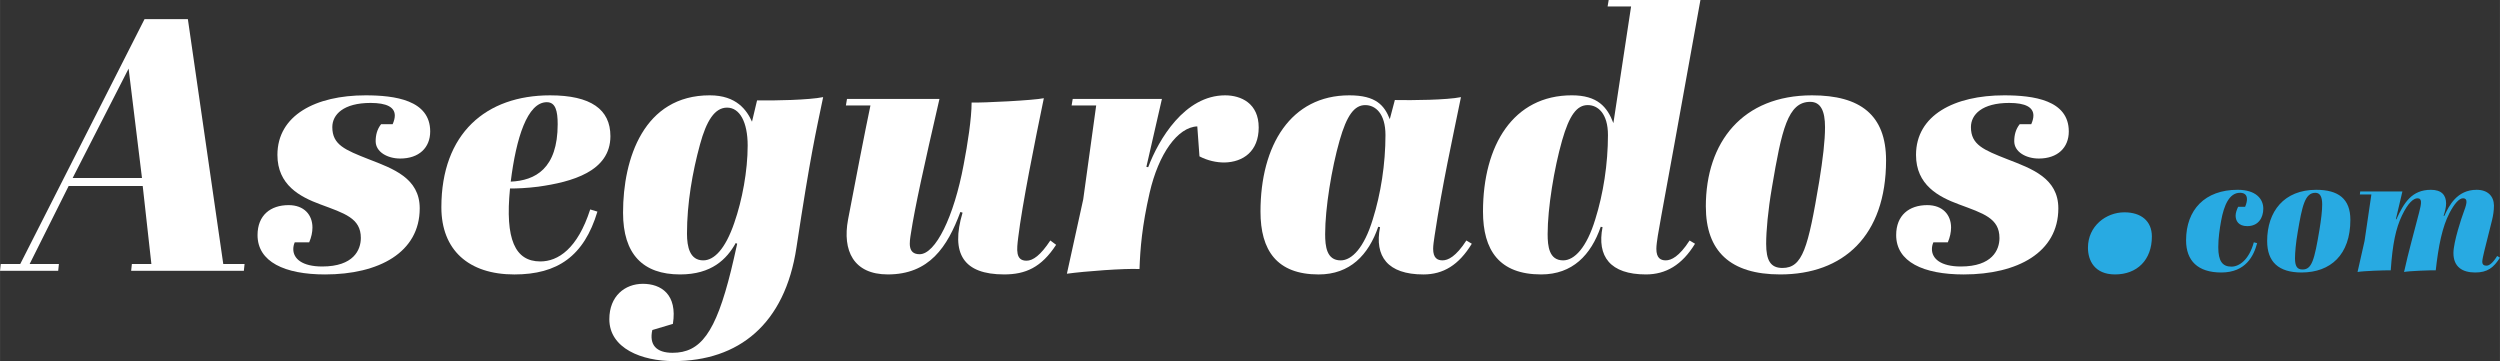 <?xml version="1.0" encoding="UTF-8"?>
<!DOCTYPE svg PUBLIC "-//W3C//DTD SVG 1.1//EN" "http://www.w3.org/Graphics/SVG/1.1/DTD/svg11.dtd">
<!-- Creator: CorelDRAW 2020 (64-Bit) -->
<svg xmlns="http://www.w3.org/2000/svg" xml:space="preserve" width="91.017mm" height="13.147mm" version="1.1" style="shape-rendering:geometricPrecision; text-rendering:geometricPrecision; image-rendering:optimizeQuality; fill-rule:evenodd; clip-rule:evenodd"
viewBox="0 0 1727.8 249.58"
 xmlns:xlink="http://www.w3.org/1999/xlink"
 xmlns:xodm="http://www.corel.com/coreldraw/odm/2003">
 <rect x="0" y="0" width="1727.8" height="249.58" fill="#333333" stroke="none"/>
 <defs>
  <style type="text/css">
   <![CDATA[
    .fil1 {fill:#28AAE2;fill-rule:nonzero}
    .fil0 {fill:white;fill-rule:nonzero}
   ]]>
  </style>
 </defs>
 <g id="diseño">
  <g id="_3012469768048">
   <path class="fil0" d="M98.61 128.53l-51.18 0 -26.96 53.91 20.22 0 -0.5 4.74 -40.19 0 0.5 -4.74 13.48 0 85.88 -169.21 29.96 0 24.46 169.21 14.73 0 -0.5 4.74 -77.89 0 0.5 -4.74 13.48 0 -5.99 -53.91zm-48.43 -5.49l0 0 47.93 0 -9.24 -75.62 -38.69 75.62z"/>
   <path class="fil0" d="M249.37 164.47c0,-13.72 -11.23,-16.97 -27.96,-23.21 -14.23,-5.24 -29.7,-13.47 -29.7,-34.19 0,-27.45 26.46,-41.18 60.91,-41.18 20.22,0 44.68,3.24 44.68,24.96 0,11.23 -7.74,18.72 -20.72,18.72 -8.74,0 -16.97,-4.49 -16.97,-11.98 0,-4.24 1,-8.24 3.74,-11.73l7.99 0c1,-2.25 1.5,-4.24 1.5,-5.99 0,-5.74 -5.49,-8.73 -16.73,-8.73 -18.72,0 -26.46,7.99 -26.46,16.72 0,12.23 8.74,15.72 25.21,22.21 16.73,6.49 35.2,12.98 35.2,33.94 0,30.45 -28.21,45.67 -65.41,45.67 -27.96,0 -46.68,-8.73 -46.68,-27.2 0,-13.73 8.99,-20.71 21.47,-20.71 10.74,0 16.48,6.74 16.48,15.47 0,3.25 -0.75,6.74 -2.25,10.23l-9.99 0c-0.75,1.75 -1,3.24 -1,4.74 0,6.49 5.99,11.98 19.97,11.98 21.72,0 26.71,-11.48 26.71,-19.72z"/>
   <path class="fil0" d="M421.86 94.09c0,24.46 -26.71,31.69 -49.92,34.94 -7.99,1 -14.23,1.25 -19.47,1.25 -3.5,35.19 3.49,50.41 20.97,50.41 12.23,0 25.71,-8.74 34.45,-35.94l4.99 1.5c-9.24,30.7 -27.46,43.43 -57.42,43.43 -31.7,0 -50.43,-16.97 -50.43,-46.42 0,-51.16 30.95,-77.37 75.14,-77.37 28.21,0 41.69,9.73 41.69,28.2zm-43.93 -23.46l0 0c-13.48,0 -21.22,24.71 -24.97,54.91 16.97,-0.75 32.45,-8.98 32.45,-39.68 0,-9.24 -1.5,-15.22 -7.49,-15.22z"/>
   <path class="fil0" d="M450.81 228.11c-2.25,10.23 2.74,15.72 13.98,15.72 19.22,0 29.71,-13.48 40.44,-56.9 1.5,-6.49 2.5,-10.23 4.24,-18.47l-1 -0.5c-6.24,11.23 -16.72,21.71 -38.44,21.71 -25.71,0 -39.44,-13.98 -39.44,-42.68 0,-37.68 14.48,-81.11 59.91,-81.11 18.73,0 25.71,10.48 29.21,18.22l3.5 -14.73c11.73,0.25 35.95,-0.25 45.68,-2.25 -5.24,25.46 -8.49,38.43 -18.47,104.07 -7.99,52.91 -39.94,78.37 -84.87,78.37 -21.97,0 -44.44,-8.74 -44.44,-28.95 0,-15.97 10.74,-24.46 23.21,-24.46 12.48,0 23.97,7.24 20.72,27.7l-14.23 4.24zm56.67 -74.12l0 0c5.49,-15.73 9.24,-35.94 9.24,-53.41 0,-16.22 -5.49,-26.2 -14.23,-26.2 -8.49,0 -14.23,8.98 -18.72,25.46 -5.24,19.22 -8.99,40.68 -8.99,61.64 0,9.24 2,18.47 11.23,18.47 7.49,0 15.23,-7.74 21.47,-25.95z"/>
   <path class="fil0" d="M601.58 72.88l-16.97 0 0.75 -4.49 63.91 0c-10.74,46.67 -16.97,74.87 -19.72,92.84 -1,6.24 -2.5,14.47 5.99,14.47 10.98,0 23.71,-25.71 30.46,-61.9 2.74,-14.22 5.49,-31.95 5.49,-42.93 7.74,0.25 42.93,-1.5 49.92,-3 -6.24,30.2 -14.98,73.63 -17.72,96.34 -1,8.23 -2,15.97 5.74,15.97 4.49,0 9.73,-3.75 16.47,-13.98l4 2.99c-10.24,15.72 -21.22,20.47 -35.95,20.47 -27.96,0 -37.19,-14.22 -28.71,-42.68l-1.5 -0.5c-8.99,24.21 -21.47,43.18 -50.18,43.18 -23.72,0 -31.46,-16.47 -27.46,-37.94 3.99,-21.21 12.23,-63.64 15.48,-78.86z"/>
   <path class="fil0" d="M748.6 138.02l8.99 -65.14 -16.98 0 0.75 -4.49 61.66 0 -10.74 46.92 1.25 0.25c7.24,-19.22 25.21,-49.67 53.17,-49.67 10.99,0 23.21,5.49 23.21,22.21 0,16.47 -10.73,23.96 -23.71,24.21 -5.49,0 -11.48,-1.25 -17.23,-4.24l-1.5 -20.71c-13.48,0.5 -26.71,18.72 -32.95,45.92 -5.24,22.96 -6.49,38.43 -6.99,52.66 -10.48,-0.5 -37.44,1.5 -50.18,3.24l11.23 -51.16z"/>
   <path class="fil0" d="M1017.19 168.47c-8.99,14.73 -19.72,21.21 -33.45,21.21 -24.71,0 -33.95,-12.48 -29.96,-32.69l-1.25 -0.25c-6.74,19.46 -19.47,32.94 -41.19,32.94 -28.96,0 -40.19,-16.72 -40.19,-43.43 0,-45.92 20.97,-80.36 61.41,-80.36 18.47,0 24.21,6.99 27.96,16.47l3.49 -13.23c11.98,0.25 35.95,0 45.69,-2 -6.24,30.7 -12.73,59.65 -18.22,95.84 -0.5,3.25 -1,6.74 -1,8.98 0,6.49 3,7.99 6.49,7.99 3.74,0 9.23,-2.5 16.47,-13.73l3.75 2.25zm-68.4 -16.97l0 0c5.49,-17.47 8.74,-38.18 8.74,-58.15 0,-14.97 -6.99,-20.71 -13.98,-20.71 -7.49,0 -12.73,6.99 -17.72,24.46 -5.49,19.22 -9.99,46.67 -9.99,64.64 0,8.49 1,18.22 10.73,18.22 7.74,0 16.23,-8.73 22.22,-28.45z"/>
   <path class="fil0" d="M1157.23 99.58c-4.24,23.71 -8.24,44.42 -11.48,63.39 -0.5,3.25 -1,6.74 -1,8.98 0,6.49 3,7.99 6.49,7.99 3.75,0 9.24,-2.5 16.48,-13.73l3.75 2.25c-8.99,14.73 -20.22,21.21 -33.95,21.21 -24.71,0 -33.95,-12.48 -29.96,-32.69l-1.25 -0.25c-6.74,19.46 -19.47,32.94 -41.19,32.94 -28.96,0 -40.19,-16.72 -40.19,-43.43 0,-45.92 20.97,-80.36 61.41,-80.36 17.72,0 24.46,7.99 28.71,19.22l12.23 -80.61 -16.23 0 0.75 -4.49 63.41 0 -17.98 99.58zm-54.67 51.91l0 0c5.49,-17.47 8.74,-38.18 8.74,-58.15 0,-14.97 -6.99,-20.71 -13.98,-20.71 -7.49,0 -12.73,6.99 -17.72,24.46 -5.49,19.22 -9.99,46.67 -9.99,64.64 0,8.49 1,18.22 10.73,18.22 7.74,0 16.23,-8.73 22.22,-28.45z"/>
   <path class="fil0" d="M1178.94 142.76c0,-44.67 25.46,-76.87 73.39,-76.87 33.2,0 51.18,13.48 51.18,44.92 0,52.41 -29.71,78.86 -73.14,78.86 -34.45,0 -51.42,-15.97 -51.42,-46.92zm82.38 -54.9l0 0c0,-11.23 -3,-17.47 -10.23,-17.47 -15.48,0 -19.72,19.22 -26.46,59.15 -2.74,15.97 -3.99,30.2 -3.99,38.94 0,11.48 3,16.72 11.23,16.72 13.98,0 17.72,-13.73 25.46,-59.9 2.5,-15.47 3.99,-27.95 3.99,-37.43z"/>
   <path class="fil0" d="M1381.88 164.47c0,-13.72 -11.23,-16.97 -27.96,-23.21 -14.23,-5.24 -29.71,-13.47 -29.71,-34.19 0,-27.45 26.46,-41.18 60.91,-41.18 20.22,0 44.68,3.24 44.68,24.96 0,11.23 -7.74,18.72 -20.72,18.72 -8.74,0 -16.98,-4.49 -16.98,-11.98 0,-4.24 1,-8.24 3.75,-11.73l7.99 0c1,-2.25 1.5,-4.24 1.5,-5.99 0,-5.74 -5.49,-8.73 -16.72,-8.73 -18.72,0 -26.46,7.99 -26.46,16.72 0,12.23 8.74,15.72 25.21,22.21 16.72,6.49 35.2,12.98 35.2,33.94 0,30.45 -28.21,45.67 -65.4,45.67 -27.96,0 -46.68,-8.73 -46.68,-27.2 0,-13.73 8.98,-20.71 21.47,-20.71 10.73,0 16.47,6.74 16.47,15.47 0,3.25 -0.75,6.74 -2.24,10.23l-9.99 0c-0.75,1.75 -1,3.24 -1,4.74 0,6.49 5.99,11.98 19.97,11.98 21.72,0 26.71,-11.48 26.71,-19.72z"/>
   <path class="fil1" d="M1487.22 163.47c0,16.22 -10.23,26.2 -25.46,26.2 -14.23,0 -18.72,-9.73 -18.72,-18.47 0,-14.98 12.48,-24.46 25.21,-24.46 11.48,0 18.97,5.99 18.97,16.72z"/>
   <path class="fil1" d="M1559.96 168.05c-2.3,8.76 -7.84,20.28 -24.78,20.28 -16.14,0 -24.32,-8.07 -24.32,-22.24 0,-21.09 13.02,-34.92 35.62,-34.92 12.68,0 17.75,6.34 17.75,13.02 0,6.22 -3.34,12.1 -11.06,12.1 -6.22,0 -8.07,-3.8 -8.07,-7.26 0,-1.96 0.81,-4.15 1.73,-6.11l4.84 0c0.92,-2.19 1.27,-3.92 1.27,-5.3 0,-3.57 -2.54,-4.38 -4.84,-4.38 -7.38,0 -11.07,8.64 -13.02,19.36 -1.04,5.76 -1.96,11.87 -1.96,18.32 0,9.56 2.88,13.36 9.11,13.36 5.19,0 12.1,-4.49 15.45,-16.82l2.3 0.58z"/>
   <path class="fil1" d="M1566.89 166.67c0,-20.63 11.76,-35.49 33.89,-35.49 15.33,0 23.63,6.22 23.63,20.74 0,24.2 -13.72,36.41 -33.77,36.41 -15.9,0 -23.74,-7.38 -23.74,-21.66zm38.04 -25.35l0 0c0,-5.19 -1.38,-8.07 -4.72,-8.07 -7.15,0 -9.11,8.87 -12.22,27.31 -1.27,7.38 -1.85,13.95 -1.85,17.98 0,5.3 1.38,7.72 5.19,7.72 6.45,0 8.18,-6.34 11.75,-27.66 1.15,-7.15 1.85,-12.91 1.85,-17.29z"/>
   <path class="fil1" d="M1671.79 147.43c1.96,-7.49 2.19,-10.37 -1.04,-10.37 -2.54,0 -6.34,2.77 -10.72,11.98 -4.15,8.76 -6.45,19.13 -7.72,37.8 -3.57,-0.12 -19.71,0.46 -22.94,1.15l4.84 -21.44 4.72 -32.15 -7.95 0 0.23 -2.07 29.16 0 -4.5 19.13 0.35 0.12c5.18,-11.41 10.6,-20.4 23.86,-20.4 7.49,0 10.49,3.8 10.49,9.45 0,2.53 -0.69,5.41 -1.73,8.53l0.46 0.11c3.23,-7.03 8.76,-18.09 22.36,-18.09 7.72,0 11.87,4.38 11.99,10.83 0,3.69 -0.58,7.03 -1.27,9.91l-5.42 21.66c-0.69,2.88 -1.38,5.99 -1.38,7.26 0,2.31 1.38,2.77 3,2.77 1.73,0 4.38,-1.85 7.26,-6.68l1.96 1.15c-4.38,6.91 -8.65,10.25 -17.06,10.25 -8.76,0 -15.1,-3.69 -15.1,-13.48 0,-7.61 5.88,-25.12 6.8,-27.43 1.96,-5.42 3.92,-10.37 -0.23,-10.37 -2.54,0 -5.88,3.57 -9.34,10.25 -4.96,9.57 -7.61,22.82 -9.45,39.53 -3.34,-0.12 -19.02,0.46 -21.9,1.15 3,-13.71 6.57,-26.16 10.26,-40.57z"/>
  </g>
 </g>
</svg>

